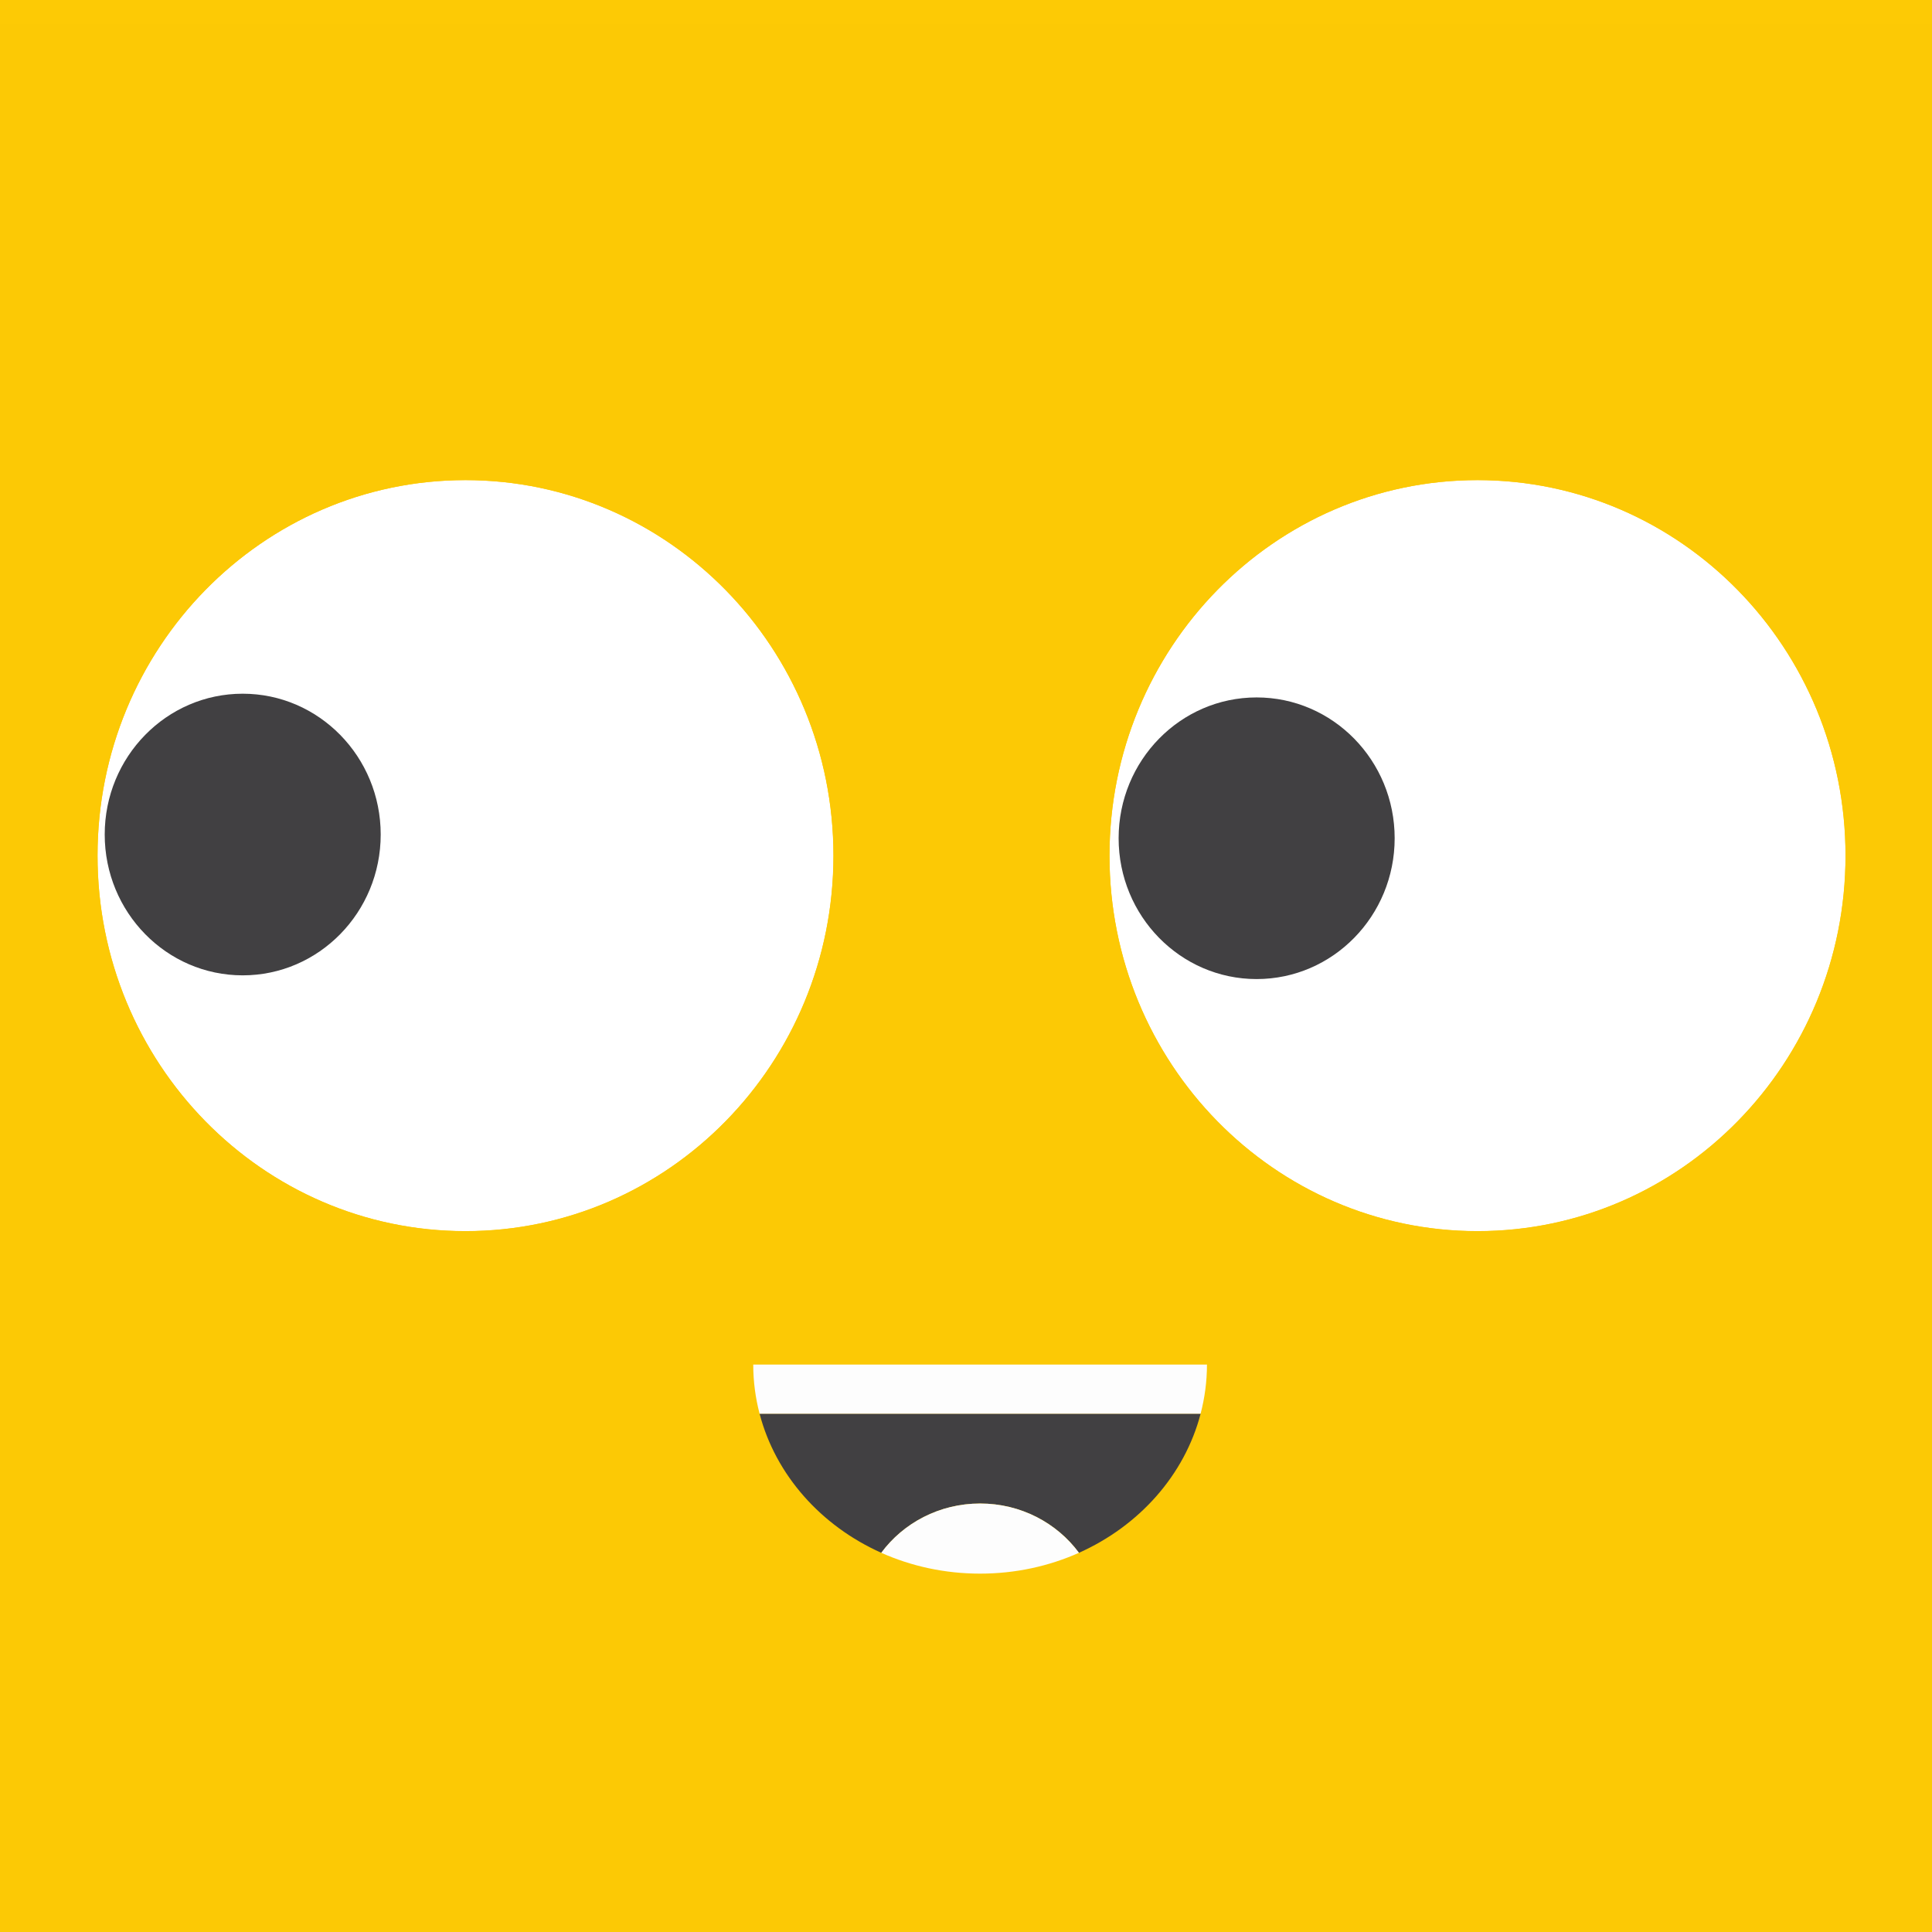 <svg xmlns="http://www.w3.org/2000/svg" viewBox="0 0 80 80" width="80" height="80" preserveAspectRatio="xMidYMid meet" style="width: 100%; height: 100%; transform: translate3d(0px, 0px, 0px); content-visibility: visible;"><rect x="0" y="0" width="80" height="80" fill="#808080" stroke="none"/><defs><clipPath id="__lottie_element_2"><rect width="80" height="80" x="0" y="0"></rect></clipPath><linearGradient id="__lottie_element_18" spreadMethod="pad" gradientUnits="userSpaceOnUse" x1="-14.75" y1="0" x2="14" y2="0.25"><stop offset="0%" stop-color="rgb(252,196,9)"></stop><stop offset="50%" stop-color="rgb(249,182,19)"></stop><stop offset="100%" stop-color="rgb(246,167,29)"></stop></linearGradient><linearGradient id="__lottie_element_22" spreadMethod="pad" gradientUnits="userSpaceOnUse" x1="-5.25" y1="-0.5" x2="10.75" y2="-0.75"><stop offset="0%" stop-color="rgb(252,196,9)"></stop><stop offset="50%" stop-color="rgb(249,182,19)"></stop><stop offset="100%" stop-color="rgb(246,167,29)"></stop></linearGradient><linearGradient id="__lottie_element_26" spreadMethod="pad" gradientUnits="userSpaceOnUse" x1="-16.75" y1="0.25" x2="12.25" y2="0.5"><stop offset="0%" stop-color="rgb(252,196,9)"></stop><stop offset="50%" stop-color="rgb(249,182,19)"></stop><stop offset="100%" stop-color="rgb(246,167,29)"></stop></linearGradient><linearGradient id="__lottie_element_30" spreadMethod="pad" gradientUnits="userSpaceOnUse" x1="-16.25" y1="0.25" x2="19" y2="1"><stop offset="0%" stop-color="rgb(252,196,9)"></stop><stop offset="50%" stop-color="rgb(249,182,19)"></stop><stop offset="100%" stop-color="rgb(246,167,29)"></stop></linearGradient></defs><g clip-path="url(#__lottie_element_2)"><g transform="matrix(1,0,0,1,0,0)" opacity="1" style="display: block;"><rect width="80" height="80" fill="#fdca05"></rect></g><g transform="matrix(1,0,0,1,-60,-60)" opacity="1" style="display: block;"></g><g transform="matrix(1,0,0,1,-60,-60)" opacity="1" style="display: block;"><g opacity="1" transform="matrix(1,0,0,1,121.18,95.429)"><path fill="rgb(255,255,255)" fill-opacity="1" d=" M15.238,0.001 C15.238,8.587 8.416,15.548 0,15.548 C-8.415,15.548 -15.238,8.587 -15.238,0.001 C-15.238,-8.586 -8.415,-15.548 0,-15.548 C8.416,-15.548 15.238,-8.586 15.238,0.001z"></path></g></g><g transform="matrix(1,0,0,1,-60,-60)" opacity="1" style="display: block;"><g opacity="1" transform="matrix(1,0,0,1,79.275,95.429)"><path fill="rgb(255,255,255)" fill-opacity="1" d=" M15.238,0.001 C15.238,8.587 8.416,15.548 0,15.548 C-8.416,15.548 -15.238,8.587 -15.238,0.001 C-15.238,-8.586 -8.416,-15.548 0,-15.548 C8.416,-15.548 15.238,-8.586 15.238,0.001z"></path></g></g><g transform="matrix(1,0,0,1,-60,-60)" opacity="1" style="display: block;"><g opacity="1" transform="matrix(1, 0, 0, 1, 70.05, 94.556)" class="originAnimLeftEye" data-svg-origin="-5.714000225067139 -5.830999851226807" style="transform-origin: 0px 0px;"><path fill="rgb(65,64,66)" fill-opacity="1" d=" M5.714,0 C5.714,3.22 3.155,5.831 0,5.831 C-3.156,5.831 -5.714,3.22 -5.714,0 C-5.714,-3.22 -3.156,-5.831 0,-5.831 C3.155,-5.831 5.714,-3.22 5.714,0z"></path></g></g><g transform="matrix(1,0,0,1,-60,-60)" opacity="1" style="display: block;"><g opacity="1" transform="matrix(1, 0, 0, 1, 112.035, 94.71)" data-svg-origin="-5.715000152587891 -5.830999851226807" style="transform-origin: 0px 0px;"><path fill="rgb(65,64,66)" fill-opacity="1" d=" M5.715,0 C5.715,3.22 3.155,5.831 -0.001,5.831 C-3.157,5.831 -5.715,3.22 -5.715,0 C-5.715,-3.22 -3.157,-5.831 -0.001,-5.831 C3.155,-5.831 5.715,-3.22 5.715,0z"></path></g></g><g transform="matrix(1,0,0,1,-60,-76.434)" opacity="1" style="display: block;"><g opacity="1" transform="matrix(1,0,0,1,79.238,88)"><path fill="url(#__lottie_element_30)" fill-opacity="1" d=" M-16,8.162 C-16,8.162 16,8.162 16,8.162 C16,-0.853 8.837,-8.162 0.001,-8.162 C-8.836,-8.162 -16,-0.853 -16,8.162z"></path></g></g><g transform="matrix(1,0,0,1,-60,-42.599)" opacity="1" style="display: block;"><g opacity="1" transform="matrix(1,0,0,1,79.238,104)"><path fill="url(#__lottie_element_26)" fill-opacity="1" d=" M-16.662,-8.5 C-16.662,0.889 -9.202,8.5 0.001,8.5 C9.202,8.5 16.662,0.889 16.662,-8.5 C16.662,-8.5 -16.662,-8.5 -16.662,-8.5z M-16.662,8.5 C-16.662,8.5 16.662,8.5 16.662,8.5 C16.662,8.5 16.662,-8.5 16.662,-8.5 C16.662,-8.5 -16.662,-8.5 -16.662,-8.5 C-16.662,-8.5 -16.662,8.5 -16.662,8.5z"></path></g></g><g transform="matrix(1,0,0,1,-60,-76.434)" opacity="1" style="display: block;"><g opacity="1" transform="matrix(1,0,0,1,121,87.838)"><path fill="url(#__lottie_element_22)" fill-opacity="1" d=" M-16,8.162 C-16,8.162 16,8.162 16,8.162 C16,-0.853 8.837,-8.163 0,-8.163 C-8.836,-8.163 -16,-0.853 -16,8.162z"></path></g></g><g transform="matrix(1,0,0,1,-60,-42.599)" opacity="1" style="display: block;"><g opacity="1" transform="matrix(1,0,0,1,121.663,104.5)"><path fill="url(#__lottie_element_18)" fill-opacity="1" d=" M-16.663,-8.5 C-16.663,0.888 -9.202,8.5 0,8.5 C9.202,8.5 16.663,0.888 16.663,-8.5 C16.663,-8.5 -16.663,-8.5 -16.663,-8.5z M-16.663,8.5 C-16.663,8.5 16.663,8.5 16.663,8.5 C16.663,8.5 16.663,-8.5 16.663,-8.5 C16.663,-8.5 -16.663,-8.5 -16.663,-8.5 C-16.663,-8.5 -16.663,8.5 -16.663,8.5z"></path></g></g><g transform="matrix(1,0,0,1,-60,-60)" opacity="1" style="display: block;"><g opacity="1" transform="matrix(1,0,0,1,100,101.001)"><path fill="rgb(252,201,5)" fill-opacity="1" d=" M-40,40 C-40,40 40,40 40,40 C40,40 40,-40 40,-40 C40,-40 -40,-40 -40,-40 C-40,-40 -40,40 -40,40z M-20.73,9.98 C-29.14,9.98 -35.96,3.019 -35.96,-5.57 C-35.96,-14.161 -29.14,-21.121 -20.73,-21.121 C-12.31,-21.121 -5.49,-14.161 -5.49,-5.57 C-5.49,3.019 -12.31,9.98 -20.73,9.98z M21.18,9.98 C12.76,9.98 5.941,3.019 5.941,-5.57 C5.941,-14.161 12.76,-21.121 21.18,-21.121 C29.6,-21.121 36.42,-14.161 36.42,-5.57 C36.42,3.019 29.6,9.98 21.18,9.98z"></path></g></g><g transform="matrix(1,0,0,0.895,-10,0.326)" opacity="1" style="display: none;"><g opacity="1" transform="matrix(1,0,0,1,50.584,68.26)"><path fill="rgb(65,64,66)" fill-opacity="1" d=" M-4.092,3.217 C-3.18,1.839 -1.689,0.938 0.001,0.938 C1.69,0.938 3.181,1.839 4.094,3.217 C6.589,1.971 8.467,-0.379 9.131,-3.217 C9.131,-3.217 -9.131,-3.217 -9.131,-3.217 C-8.467,-0.379 -6.588,1.971 -4.092,3.217z"></path></g><g opacity="1" transform="matrix(1,0,0,1,50.584,70.819)"><path fill="rgb(253,253,253)" fill-opacity="1" d=" M0,-1.622 C-1.689,-1.622 -3.181,-0.72 -4.093,0.658 C-2.855,1.276 -1.467,1.622 0,1.622 C1.467,1.622 2.856,1.276 4.093,0.658 C3.181,-0.72 1.689,-1.622 0,-1.622z"></path></g><g opacity="1" transform="matrix(1,0,0,1,50.584,63.905)"><path fill="rgb(253,253,253)" fill-opacity="1" d=" M-9.394,-1.137 C-9.394,-0.353 -9.302,0.408 -9.131,1.137 C-9.131,1.137 9.13,1.137 9.13,1.137 C9.301,0.408 9.394,-0.353 9.394,-1.137 C9.394,-1.137 -9.394,-1.137 -9.394,-1.137z"></path></g></g><g style="display: block;" transform="matrix(1,0,0,0.895,-10,0.326)" opacity="1"><g opacity="1" transform="matrix(1,0,0,1,50.584,68.26)"><path fill="rgb(65,64,66)" fill-opacity="1" d=" M-4.092,3.217 C-3.18,1.839 -1.689,0.938 0.001,0.938 C1.69,0.938 3.181,1.839 4.094,3.217 C6.589,1.971 8.467,-0.379 9.131,-3.217 C9.131,-3.217 -9.131,-3.217 -9.131,-3.217 C-8.467,-0.379 -6.588,1.971 -4.092,3.217z"></path></g><g opacity="1" transform="matrix(1,0,0,1,50.584,70.819)"><path fill="rgb(253,253,253)" fill-opacity="1" d=" M0,-1.622 C-1.689,-1.622 -3.181,-0.72 -4.093,0.658 C-2.855,1.276 -1.467,1.622 0,1.622 C1.467,1.622 2.856,1.276 4.093,0.658 C3.181,-0.72 1.689,-1.622 0,-1.622z"></path></g><g opacity="1" transform="matrix(1,0,0,1,50.584,63.905)"><path fill="rgb(253,253,253)" fill-opacity="1" d=" M-9.394,-1.137 C-9.394,-0.353 -9.302,0.408 -9.131,1.137 C-9.131,1.137 9.13,1.137 9.13,1.137 C9.301,0.408 9.394,-0.353 9.394,-1.137 C9.394,-1.137 -9.394,-1.137 -9.394,-1.137z"></path></g></g><g style="display: none;"><g><path stroke-linecap="butt" stroke-linejoin="miter" fill-opacity="0" stroke-miterlimit="4"></path></g></g></g></svg>